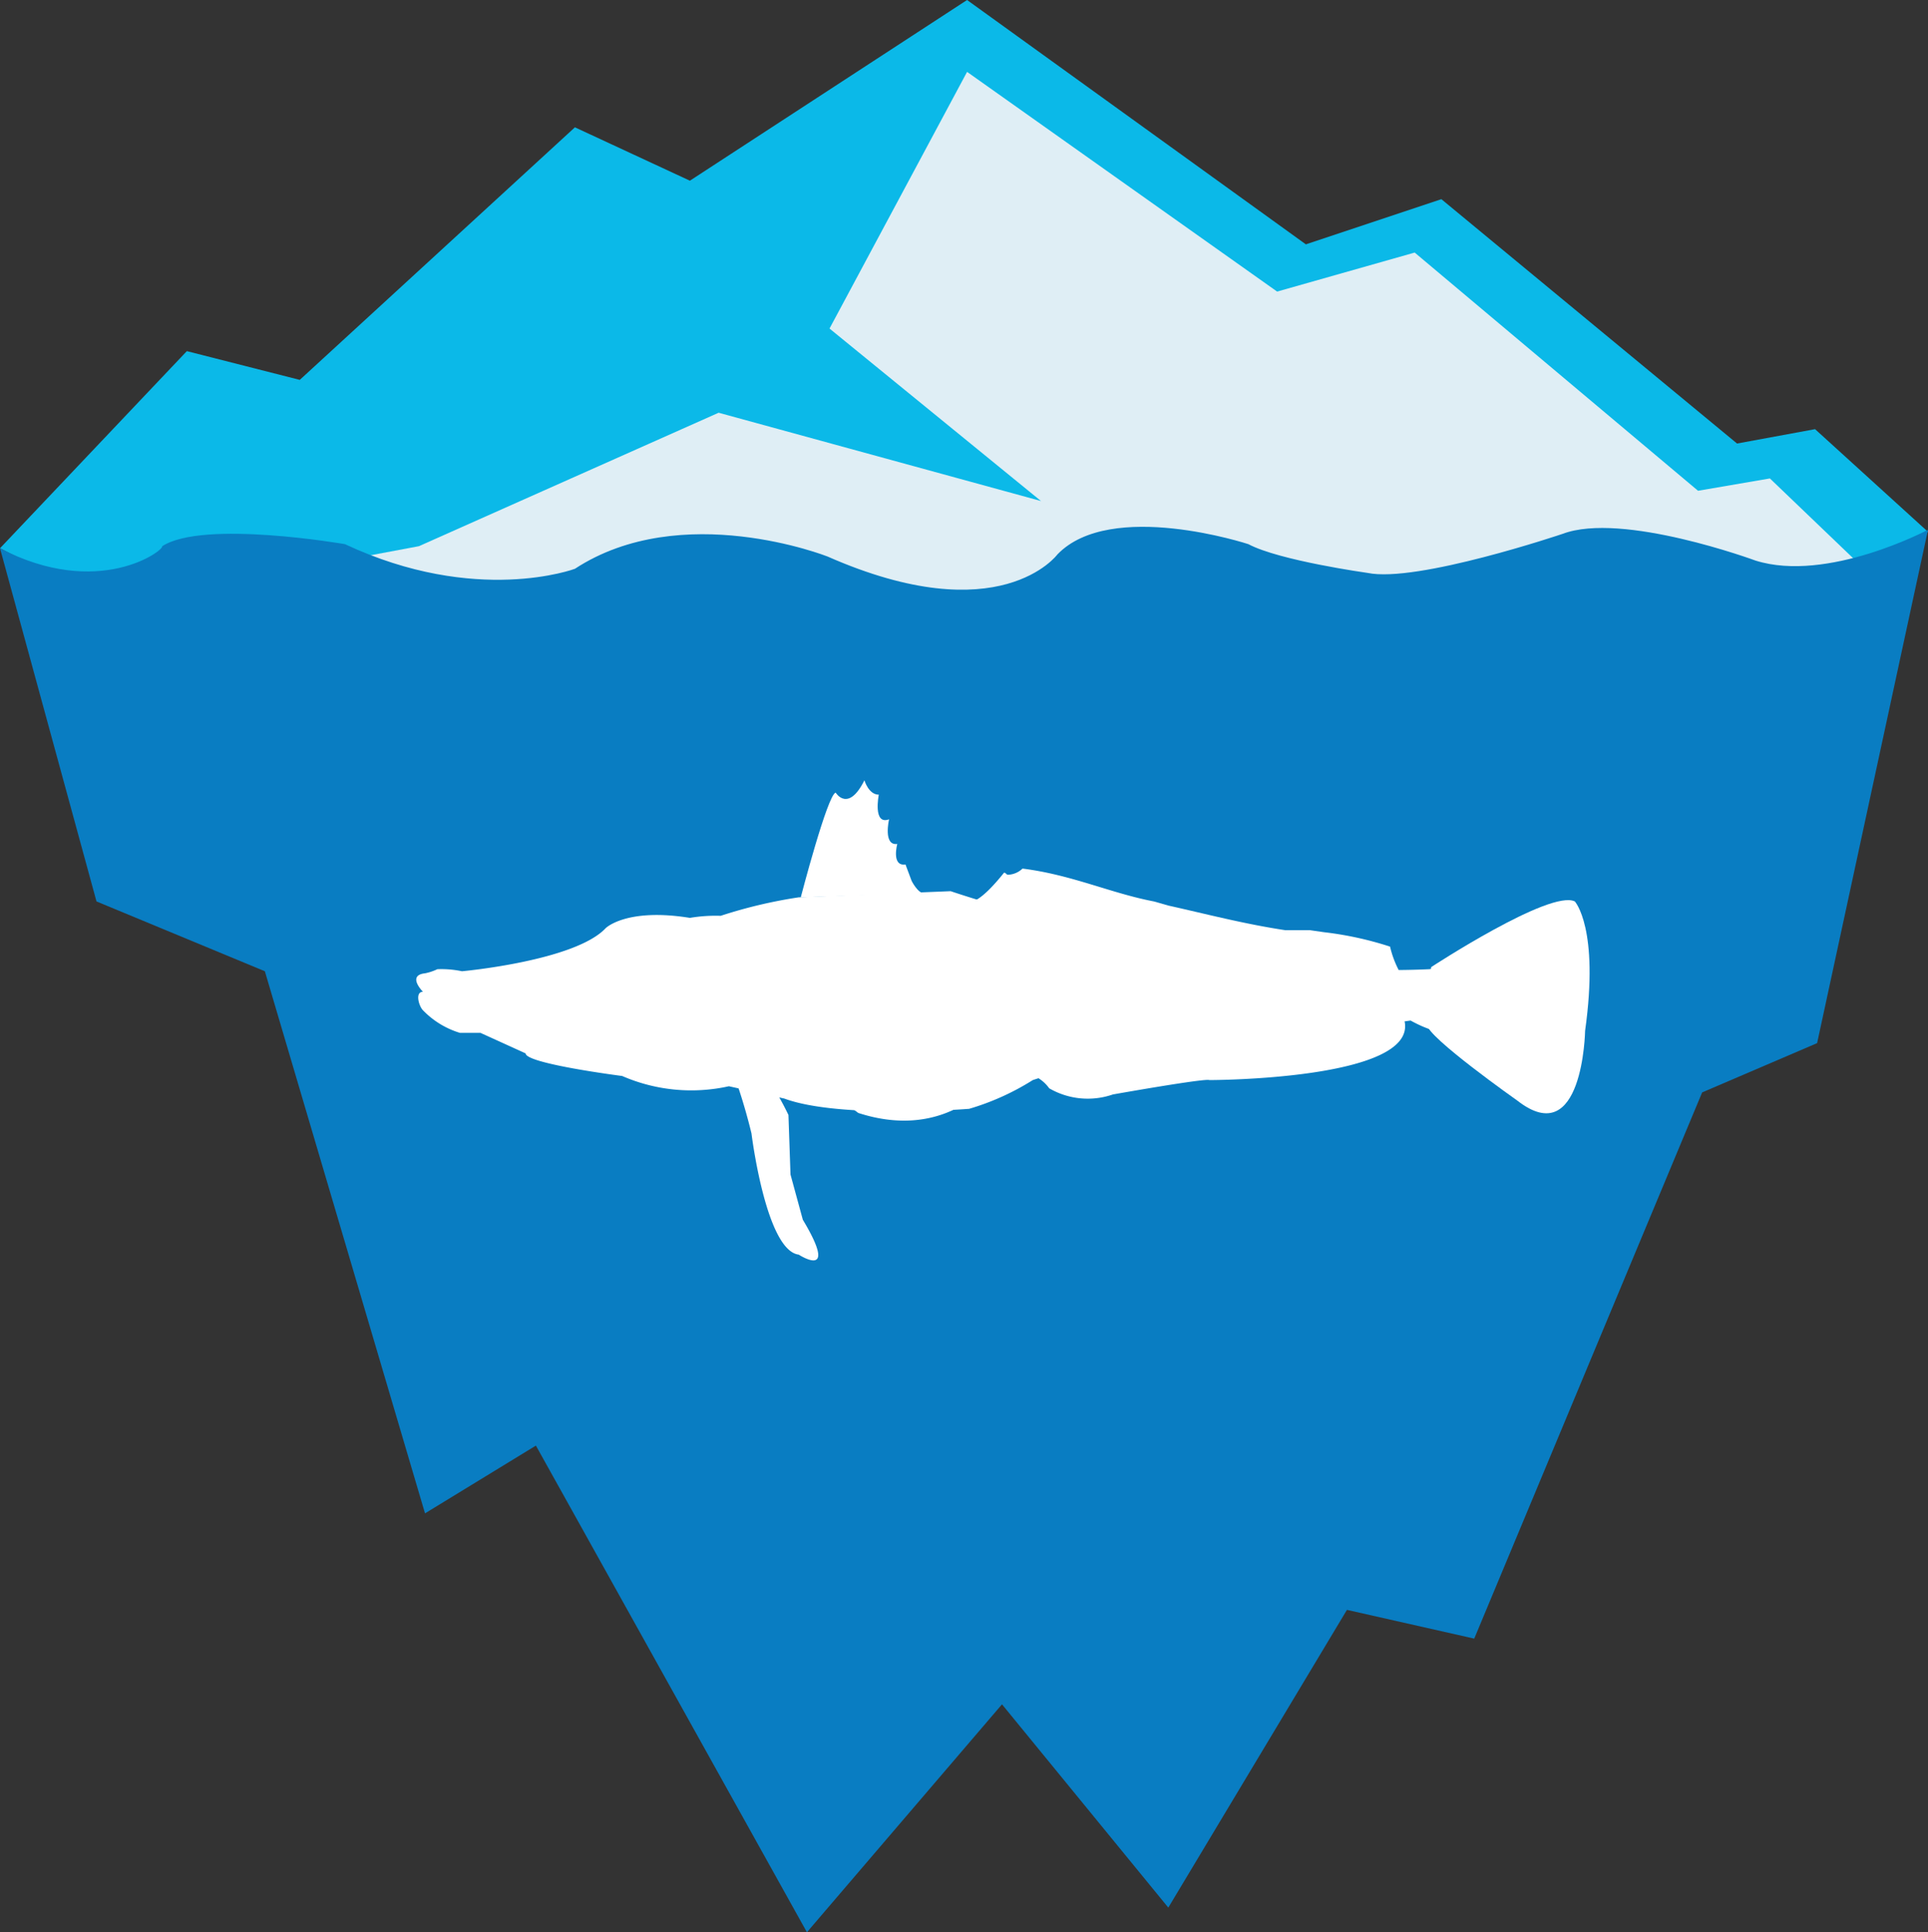 <svg id="Layer_1" data-name="Layer 1" xmlns="http://www.w3.org/2000/svg" viewBox="0 0 93.9 94.1"><rect x="0" y="0" width="93.9" height="94.1" fill="#333333" stroke="none"/><defs><style>.cls-1{fill:#dfeef5;}.cls-2{fill:#0bb9e8;}.cls-3{fill:#097dc2;}.cls-4{fill:#fff;}</style></defs><title>daane lab ice only</title><polygon class="cls-1" points="1.9 30.4 2.1 25.5 49.2 2.1 64.4 12.8 71 11 83.9 22.8 88.3 22 93.2 26.5 92.4 26.1 92.1 29.5 1.9 30.4"/><polygon class="cls-2" points="0 26.7 9.1 17.1 14.6 18.5 28 6.2 33.6 8.8 47.1 0 63.6 11.9 70.2 9.7 84.6 21.6 88.4 20.9 93.9 25.9 91 27.9 86.2 23.3 82.7 23.9 68.9 12.3 62.2 14.2 47.1 3.5 40.4 16 50.7 24.4 35 20.1 20.4 26.6 10.8 28.4 6.6 30.1 0 26.7"/><path class="cls-3" d="M235.4,50.8,240.1,68l8.2,3.4,7.8,26.4,5.4-3.3,13.2,23.7,9.5-11.1,8.1,9.9,8.7-14.5,6.2,1.4,11.1-26.6,5.6-2.4,5.4-25s-4.9,2.6-8.4,1.5c0,0-6.5-2.4-9.4-1.3,0,0-7.1,2.4-9.5,1.9,0,0-4.3-.6-5.8-1.4,0,0-6.7-2.2-9.3.5,0,0-2.8,3.8-11.2.1,0,0-7.1-2.8-12.3.6,0,0-4.8,1.8-11.2-1.2,0,0-6.9-1.2-8.9.1C243.4,50.9,240.2,53.3,235.4,50.8Z" transform="translate(-235.4 -24.1)"/><path class="cls-4" d="M303.8,73.8c.7,2.9-9.5,2.9-9.5,2.9-.2-.1-4.7.7-4.7.7a3.74,3.74,0,0,1-3.1-.3,1.83,1.83,0,0,0-1-.7l.5-.9,17.5-2.3.5.3" transform="translate(-235.4 -24.1)"/><path class="cls-4" d="M303.5,71.3a4.87,4.87,0,0,1-.4-1.1,16.54,16.54,0,0,0-3.2-.7l-.7-.1H298c-2-.3-3.9-.8-5.7-1.2l-.7-.2c-2.1-.4-4-1.3-6.4-1.6a1.08,1.08,0,0,1-.7.3c-.1,0-.1-.1-.2-.1-1.2,1.5-1.6,1.4-1.6,1.4l.7.9,9.2,2.4,10.2.8h1Z" transform="translate(-235.4 -24.1)"/><path class="cls-4" d="M305.1,71.2s5.8-3.8,7-3.2c0,0,1.2,1.3.5,6.3,0,0-.1,5.9-3.3,3.4,0,0-4.4-3.1-4.4-3.7" transform="translate(-235.4 -24.1)"/><path class="cls-4" d="M256,72.4s-.8-.8.1-.9a2.52,2.52,0,0,0,.6-.2,4.87,4.87,0,0,1,1.2.1s5.5-.5,7-2.1c0,0,1-1,4.1-.5a7.57,7.57,0,0,1,1.5-.1,23.39,23.39,0,0,1,3.8-.9l7.4-.3s12.5,4.3,23.3,3.8c0,0,1.9-.3,2.2.7,0,0-.2,2.1-.6,2.1,0,0-.5.8-2.5-.3,0,0-11.3,1.6-11.7,1.5a30.72,30.72,0,0,0-6.7,1.4,12.32,12.32,0,0,1-3.1,1.4s-6.3.5-9-.5l-2.7-.6a8.44,8.44,0,0,1-5.2-.5s-4.7-.6-4.7-1.1l-2.2-1h-1a4.18,4.18,0,0,1-1.8-1.1C255.8,73.1,255.6,72.4,256,72.4Z" transform="translate(-235.4 -24.1)"/><path class="cls-4" d="M274.4,67.8s1.3-5,1.7-5.1c0,0,.6,1,1.4-.6,0,0,.2.7.7.7,0,0-.3,1.5.5,1.2,0,0-.3,1.3.4,1.2,0,0-.3,1.1.4,1l.3.8s.3.6.6.6" transform="translate(-235.4 -24.1)"/><path class="cls-4" d="M274.6,72.1s4.1-.6,4.2-.5,4.7-.3,5.2.3a4,4,0,0,1-.7,5.2s-2.1,2.5-6.1,1.2a23.26,23.26,0,0,0-2.6-1.7h-1.3s2.2-.2,2.3-2.2C275.7,74.2,275.4,72.1,274.6,72.1Z" transform="translate(-235.4 -24.1)"/><path class="cls-4" d="M271.2,76.6a27.59,27.59,0,0,1,.8,2.7s.7,5.7,2.3,5.9c0,0,2,1.3.2-1.7l-.6-2.2-.1-2.9s-.8-1.7-1.2-1.8S272.2,77.3,271.2,76.6Z" transform="translate(-235.4 -24.1)"/><path class="cls-4" d="M265,69.6s1.9-1.2,2.7-.4a1.31,1.31,0,0,1-.7,1.9s-1.4.7-2.1,0C265,71,264.5,69.8,265,69.6Z" transform="translate(-235.4 -24.1)"/><path class="cls-4" d="M266.8,70.1a.54.54,0,0,1-.7.5.54.54,0,0,1-.5-.5.54.54,0,0,1,.7-.5C266.5,69.6,266.7,69.8,266.8,70.1Z" transform="translate(-235.4 -24.1)"/><path class="cls-4" d="M267.1,76.5a2.48,2.48,0,0,0,3.2-1.5h0s1.9-1.2,1.9-1.9c0,0,1.9-2.2,2.2-2.1" transform="translate(-235.4 -24.1)"/><path class="cls-4" d="M273.6,72.8s-1.7,2.1-2.9,2.4" transform="translate(-235.4 -24.1)"/><path class="cls-4" d="M273,74.1a4.32,4.32,0,0,1-2.6,1.3" transform="translate(-235.4 -24.1)"/><path class="cls-4" d="M272,75.5a15.55,15.55,0,0,1-2.3.8" transform="translate(-235.4 -24.1)"/><path class="cls-4" d="M272.1,69.8s.2.7,1.4.2c0,0-.4.3.2.2,0,0-.7.5-.2.6,0,0-1.2.1-.8.2l.4.2s.5.2,0,.3l-.5.1-.8.1V72" transform="translate(-235.4 -24.1)"/><path class="cls-4" d="M256.7,71.8a7.06,7.06,0,0,0,2.4.6s6,1.4,6.5,2.1" transform="translate(-235.4 -24.1)"/><path class="cls-4" d="M256.9,73.7a4,4,0,0,1,1.5.3l1.2.6s4.7.9,5.4,1.4" transform="translate(-235.4 -24.1)"/><path class="cls-4" d="M266.6,75.3a18.12,18.12,0,0,0-3.1-.9,24.91,24.91,0,0,1-3.7-.9" transform="translate(-235.4 -24.1)"/><path class="cls-4" d="M266,74.8a8.8,8.8,0,0,1-1.5-.5c-.5-.2-7.3-1.7-7.3-1.7-.5-.2-1-.4-1.4-.6" transform="translate(-235.4 -24.1)"/><path class="cls-4" d="M259.9,72.3l2.7.7s2.2.5,2.4.5a14,14,0,0,1,1.8,1.2s.2.7-.7.3" transform="translate(-235.4 -24.1)"/><path class="cls-4" d="M273.1,68.8s-1.3.7.3,1c0,0,1.9.2,1.8.6a5.33,5.33,0,0,0-1.6,2.3,7.73,7.73,0,0,1-2.9,4" transform="translate(-235.4 -24.1)"/></svg>